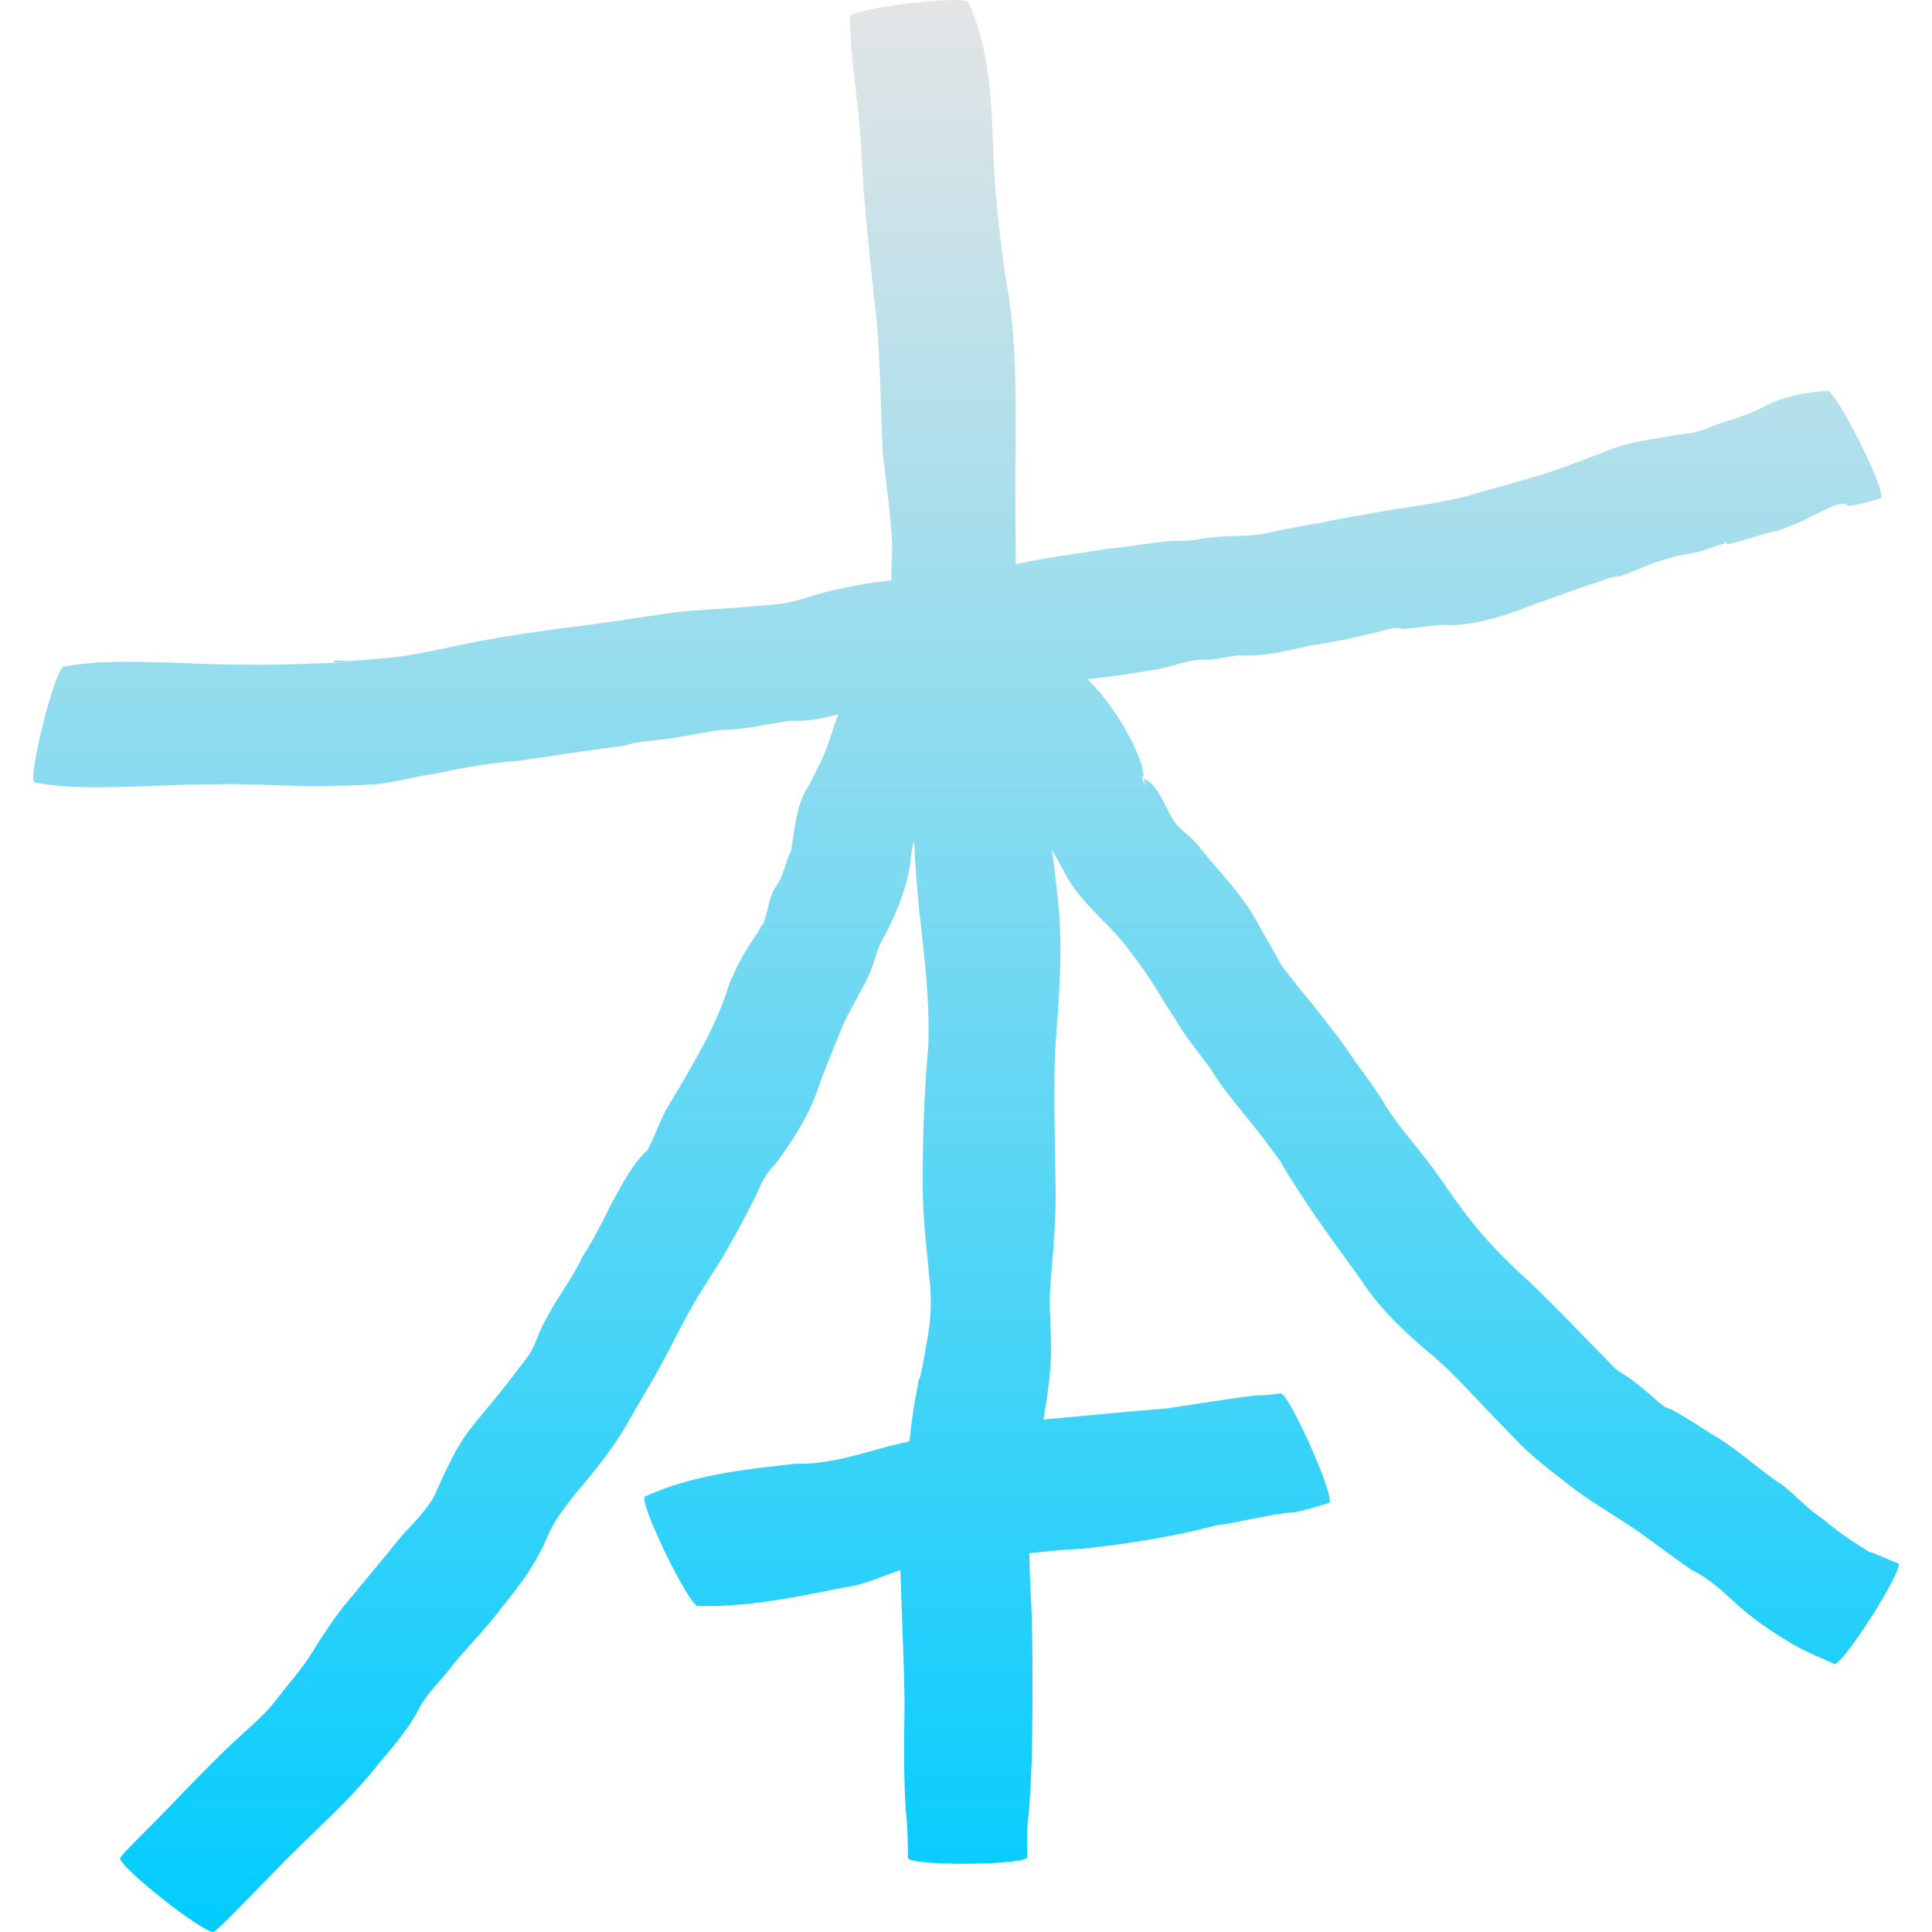 <svg xmlns="http://www.w3.org/2000/svg" width="16" height="16" version="1.1">
 <defs>
   <style id="current-color-scheme" type="text/css">
   .ColorScheme-Text { color: #0066ba; } .ColorScheme-Highlight { color:#5294e2; }
  </style>
  <linearGradient id="arrongin" x1="0%" x2="0%" y1="0%" y2="100%">
   <stop offset="0%" style="stop-color:#dd9b44; stop-opacity:1"/>
   <stop offset="100%" style="stop-color:#ad6c16; stop-opacity:1"/>
  </linearGradient>
  <linearGradient id="aurora" x1="0%" x2="0%" y1="0%" y2="100%">
   <stop offset="0%" style="stop-color:#09D4DF; stop-opacity:1"/>
   <stop offset="100%" style="stop-color:#9269F4; stop-opacity:1"/>
  </linearGradient>
  <linearGradient id="cyberneon" x1="0%" x2="0%" y1="0%" y2="100%">
    <stop offset="0" style="stop-color:#0abdc6; stop-opacity:1"/>
    <stop offset="1" style="stop-color:#ea00d9; stop-opacity:1"/>
  </linearGradient>
  <linearGradient id="fitdance" x1="0%" x2="0%" y1="0%" y2="100%">
   <stop offset="0%" style="stop-color:#1AD6AB; stop-opacity:1"/>
   <stop offset="100%" style="stop-color:#329DB6; stop-opacity:1"/>
  </linearGradient>
  <linearGradient id="oomox" x1="0%" x2="0%" y1="0%" y2="100%">
   <stop offset="0%" style="stop-color:#e5e5e5; stop-opacity:1"/>
   <stop offset="100%" style="stop-color:#00ccff; stop-opacity:1"/>
  </linearGradient>
  <linearGradient id="rainblue" x1="0%" x2="0%" y1="0%" y2="100%">
   <stop offset="0%" style="stop-color:#00F260; stop-opacity:1"/>
   <stop offset="100%" style="stop-color:#0575E6; stop-opacity:1"/>
  </linearGradient>
  <linearGradient id="sunrise" x1="0%" x2="0%" y1="0%" y2="100%">
   <stop offset="0%" style="stop-color: #FF8501; stop-opacity:1"/>
   <stop offset="100%" style="stop-color: #FFCB01; stop-opacity:1"/>
  </linearGradient>
  <linearGradient id="telinkrin" x1="0%" x2="0%" y1="0%" y2="100%">
   <stop offset="0%" style="stop-color: #b2ced6; stop-opacity:1"/>
   <stop offset="100%" style="stop-color: #6da5b7; stop-opacity:1"/>
  </linearGradient>
  <linearGradient id="60spsycho" x1="0%" x2="0%" y1="0%" y2="100%">
   <stop offset="0%" style="stop-color: #df5940; stop-opacity:1"/>
   <stop offset="25%" style="stop-color: #d8d15f; stop-opacity:1"/>
   <stop offset="50%" style="stop-color: #e9882a; stop-opacity:1"/>
   <stop offset="100%" style="stop-color: #279362; stop-opacity:1"/>
  </linearGradient>
  <linearGradient id="90ssummer" x1="0%" x2="0%" y1="0%" y2="100%">
   <stop offset="0%" style="stop-color: #f618c7; stop-opacity:1"/>
   <stop offset="20%" style="stop-color: #94ffab; stop-opacity:1"/>
   <stop offset="50%" style="stop-color: #fbfd54; stop-opacity:1"/>
   <stop offset="100%" style="stop-color: #0f83ae; stop-opacity:1"/>
  </linearGradient>
 </defs>
 <path fill="url(#oomox)" class="ColorScheme-Text" fill-rule="evenodd" d="M 8.711 7.035 C 8.731 7.178 8.748 7.323 8.763 7.467 C 8.806 7.879 8.767 8.292 8.738 8.703 C 8.724 9.065 8.737 9.429 8.741 9.792 C 8.749 10.075 8.722 10.356 8.699 10.638 C 8.684 10.829 8.707 11.021 8.705 11.213 C 8.698 11.396 8.672 11.576 8.641 11.756 C 8.982 11.725 9.323 11.691 9.664 11.664 C 9.908 11.626 10.153 11.588 10.398 11.556 C 10.467 11.557 10.534 11.549 10.602 11.54 C 10.665 11.511 11.069 12.418 11.006 12.447 L 11.006 12.447 C 10.916 12.473 10.827 12.502 10.735 12.522 C 10.511 12.537 10.293 12.604 10.07 12.633 C 9.707 12.729 9.334 12.786 8.961 12.826 C 8.814 12.832 8.669 12.847 8.524 12.864 C 8.526 12.952 8.529 13.04 8.532 13.127 C 8.553 13.467 8.551 13.808 8.55 14.148 C 8.55 14.432 8.543 14.718 8.521 15.002 C 8.503 15.127 8.506 15.253 8.507 15.379 C 8.507 15.449 7.52 15.456 7.519 15.385 L 7.519 15.385 C 7.518 15.255 7.518 15.125 7.501 14.996 C 7.484 14.714 7.486 14.43 7.491 14.147 C 7.49 13.817 7.472 13.487 7.462 13.158 C 7.46 13.106 7.458 13.055 7.457 13.003 C 7.304 13.052 7.156 13.126 6.994 13.146 C 6.595 13.225 6.192 13.311 5.784 13.3 C 5.72 13.332 5.279 12.425 5.342 12.393 C 5.734 12.214 6.167 12.169 6.589 12.122 C 6.866 12.13 7.123 12.039 7.387 11.97 C 7.435 11.959 7.483 11.948 7.531 11.937 C 7.545 11.82 7.558 11.704 7.579 11.588 C 7.642 11.236 7.583 11.591 7.647 11.277 C 7.656 11.231 7.662 11.185 7.67 11.14 C 7.704 10.978 7.717 10.807 7.703 10.642 C 7.677 10.361 7.639 10.08 7.642 9.797 C 7.641 9.416 7.654 9.035 7.688 8.655 C 7.701 8.289 7.656 7.927 7.615 7.564 C 7.595 7.364 7.579 7.163 7.57 6.962 C 7.552 7.024 7.544 7.086 7.538 7.155 C 7.506 7.364 7.424 7.558 7.329 7.746 C 7.265 7.842 7.247 7.955 7.201 8.064 C 7.136 8.206 7.051 8.338 6.985 8.48 C 6.921 8.636 6.857 8.792 6.797 8.949 C 6.72 9.202 6.583 9.423 6.426 9.633 C 6.356 9.703 6.31 9.781 6.274 9.872 C 6.184 10.059 6.084 10.24 5.98 10.419 C 5.894 10.561 5.799 10.695 5.72 10.841 C 5.63 11 5.553 11.164 5.464 11.323 C 5.373 11.488 5.273 11.647 5.182 11.812 C 5.063 12.013 4.914 12.195 4.764 12.372 C 4.678 12.481 4.589 12.593 4.535 12.722 C 4.447 12.937 4.31 13.124 4.163 13.302 C 4.041 13.468 3.897 13.614 3.764 13.77 C 3.674 13.896 3.554 14.001 3.477 14.136 C 3.389 14.314 3.258 14.461 3.132 14.611 C 3.019 14.756 2.893 14.888 2.763 15.017 C 2.636 15.139 2.51 15.261 2.385 15.385 C 2.262 15.51 2.141 15.635 2.018 15.76 C 1.939 15.841 1.862 15.923 1.775 15.996 C 1.732 16.052 0.953 15.438 0.996 15.383 L 0.996 15.383 C 1.068 15.297 1.149 15.222 1.227 15.142 C 1.35 15.018 1.472 14.893 1.592 14.767 C 1.721 14.635 1.851 14.503 1.987 14.379 C 2.093 14.282 2.204 14.188 2.292 14.072 C 2.388 13.944 2.497 13.827 2.582 13.69 C 2.686 13.521 2.794 13.358 2.924 13.209 C 3.057 13.045 3.195 12.885 3.326 12.72 C 3.425 12.613 3.533 12.508 3.602 12.378 C 3.691 12.178 3.78 11.973 3.919 11.802 C 4.044 11.651 4.17 11.501 4.287 11.345 C 4.327 11.29 4.379 11.232 4.41 11.171 C 4.43 11.132 4.469 11.029 4.484 10.998 C 4.498 10.967 4.515 10.938 4.531 10.908 C 4.62 10.736 4.742 10.586 4.823 10.41 C 4.912 10.27 4.989 10.123 5.06 9.974 C 5.15 9.819 5.227 9.648 5.361 9.526 C 5.43 9.401 5.47 9.259 5.548 9.137 C 5.654 8.962 5.757 8.785 5.852 8.604 C 5.924 8.457 5.992 8.311 6.038 8.153 C 6.1 7.996 6.184 7.853 6.28 7.716 C 6.289 7.699 6.295 7.68 6.306 7.663 C 6.308 7.659 6.316 7.66 6.318 7.655 C 6.365 7.554 6.361 7.429 6.43 7.336 C 6.491 7.249 6.503 7.141 6.55 7.047 C 6.585 6.861 6.589 6.665 6.701 6.503 C 6.754 6.391 6.817 6.285 6.856 6.167 C 6.885 6.083 6.913 5.998 6.942 5.914 C 6.814 5.949 6.685 5.978 6.552 5.968 C 6.357 5.993 6.166 6.046 5.968 6.045 C 5.836 6.062 5.706 6.092 5.574 6.112 C 5.439 6.133 5.301 6.134 5.169 6.175 C 4.876 6.214 4.584 6.258 4.292 6.301 C 4.057 6.317 3.823 6.36 3.593 6.409 C 3.426 6.432 3.259 6.484 3.09 6.496 C 2.943 6.506 2.796 6.507 2.649 6.511 C 2.602 6.512 2.556 6.51 2.509 6.509 C 2.279 6.504 2.05 6.491 1.821 6.495 C 1.595 6.494 1.371 6.504 1.146 6.513 C 0.86 6.52 0.57 6.534 0.287 6.48 C 0.22 6.462 0.464 5.503 0.531 5.52 L 0.531 5.52 C 0.82 5.467 1.115 5.48 1.407 5.487 C 1.629 5.496 1.85 5.506 2.072 5.505 C 2.304 5.509 2.536 5.495 2.768 5.49 C 3.13 5.487 2.78 5.493 2.768 5.483 C 2.735 5.456 2.851 5.478 2.892 5.475 C 3.012 5.466 3.131 5.456 3.25 5.445 C 3.474 5.419 3.694 5.365 3.915 5.32 C 4.21 5.264 4.507 5.22 4.805 5.184 C 5.069 5.15 5.333 5.108 5.597 5.07 C 5.803 5.047 6.008 5.044 6.214 5.022 C 6.39 5.01 6.502 5.007 6.67 4.952 C 6.902 4.878 7.141 4.833 7.383 4.806 C 7.381 4.727 7.383 4.648 7.389 4.569 C 7.384 4.294 7.341 4.026 7.311 3.753 C 7.288 3.321 7.294 2.886 7.238 2.456 C 7.194 2.046 7.151 1.637 7.132 1.225 C 7.113 0.862 7.044 0.504 7.037 0.14 C 7.029 0.07 8.013 -0.049 8.021 0.021 L 8.021 0.021 C 8.187 0.383 8.21 0.793 8.223 1.186 C 8.235 1.572 8.278 1.956 8.334 2.338 C 8.42 2.797 8.411 3.261 8.411 3.726 C 8.404 4.004 8.411 4.283 8.411 4.562 C 8.412 4.598 8.411 4.635 8.413 4.672 C 8.664 4.617 8.919 4.587 9.171 4.545 C 9.357 4.528 9.542 4.491 9.728 4.479 C 9.756 4.477 9.784 4.479 9.811 4.479 C 9.841 4.477 9.871 4.474 9.901 4.471 C 10.083 4.43 10.267 4.449 10.449 4.423 C 10.619 4.388 10.789 4.353 10.961 4.325 C 11.132 4.286 11.306 4.263 11.477 4.229 C 11.706 4.194 11.936 4.163 12.161 4.106 C 12.357 4.044 12.557 3.995 12.754 3.936 C 12.945 3.875 13.13 3.802 13.317 3.731 C 13.496 3.655 13.688 3.64 13.875 3.603 C 14.013 3.585 14.028 3.591 14.157 3.538 C 14.3 3.486 14.446 3.449 14.582 3.381 C 14.751 3.287 14.918 3.255 15.106 3.239 C 15.113 3.238 15.121 3.237 15.129 3.236 C 15.191 3.204 15.638 4.093 15.576 4.125 L 15.576 4.125 C 15.537 4.137 15.499 4.149 15.46 4.16 C 15.409 4.17 15.359 4.187 15.307 4.189 C 15.3 4.19 15.296 4.18 15.289 4.177 C 15.247 4.161 15.201 4.185 15.162 4.198 C 14.996 4.274 14.838 4.373 14.658 4.409 C 14.54 4.441 14.425 4.481 14.307 4.508 C 14.298 4.51 14.3 4.461 14.28 4.502 C 14.208 4.52 14.141 4.55 14.069 4.569 C 13.985 4.591 13.895 4.595 13.813 4.627 C 13.708 4.65 13.616 4.697 13.515 4.735 C 13.258 4.833 13.525 4.734 13.328 4.787 C 13.295 4.796 13.264 4.809 13.232 4.821 C 13.045 4.88 12.861 4.95 12.677 5.015 C 12.474 5.094 12.267 5.163 12.048 5.177 C 12.012 5.179 11.976 5.174 11.939 5.175 C 11.905 5.177 11.872 5.182 11.838 5.185 C 11.766 5.191 11.694 5.205 11.622 5.208 C 11.607 5.209 11.593 5.201 11.578 5.2 C 11.51 5.199 11.444 5.23 11.378 5.241 C 11.203 5.286 11.023 5.321 10.844 5.347 C 10.646 5.393 10.452 5.441 10.247 5.427 C 10.175 5.438 10.105 5.455 10.033 5.463 C 10.005 5.466 9.977 5.461 9.949 5.463 C 9.822 5.47 9.707 5.521 9.582 5.543 C 9.391 5.577 9.198 5.603 9.006 5.625 C 9.161 5.777 9.283 5.96 9.382 6.157 C 9.395 6.186 9.41 6.215 9.422 6.245 C 9.462 6.35 9.462 6.361 9.477 6.473 C 9.479 6.485 9.483 6.52 9.48 6.509 C 9.444 6.394 9.455 6.418 9.48 6.454 C 9.582 6.485 9.657 6.699 9.717 6.793 C 9.761 6.864 9.834 6.907 9.89 6.965 C 9.914 6.99 9.994 7.089 10.017 7.118 C 10.145 7.266 10.275 7.409 10.377 7.577 C 10.457 7.72 10.539 7.86 10.617 8.003 C 10.698 8.105 10.778 8.208 10.862 8.308 C 10.985 8.464 11.109 8.618 11.218 8.784 C 11.31 8.908 11.403 9.033 11.481 9.167 C 11.572 9.312 11.687 9.441 11.792 9.577 C 11.937 9.758 12.056 9.959 12.204 10.137 C 12.317 10.278 12.442 10.407 12.573 10.53 C 12.7 10.645 12.822 10.766 12.943 10.889 C 13.067 11.017 13.192 11.145 13.318 11.273 C 13.338 11.293 13.357 11.316 13.379 11.335 C 13.416 11.366 13.461 11.388 13.5 11.417 C 13.584 11.478 13.661 11.545 13.738 11.614 C 13.754 11.626 13.769 11.64 13.787 11.65 C 13.801 11.659 13.817 11.662 13.833 11.669 C 13.856 11.681 13.879 11.692 13.901 11.706 C 13.991 11.759 14.08 11.813 14.166 11.871 C 14.36 11.98 14.524 12.133 14.705 12.261 C 14.811 12.325 14.894 12.419 14.987 12.498 C 15.028 12.533 15.074 12.562 15.117 12.596 C 15.229 12.692 15.352 12.773 15.477 12.85 C 15.56 12.876 15.637 12.918 15.72 12.946 C 15.778 12.983 15.247 13.817 15.189 13.779 L 15.189 13.779 C 15.072 13.726 14.951 13.679 14.841 13.613 C 14.675 13.516 14.515 13.406 14.373 13.276 C 14.26 13.173 14.153 13.071 14.013 13.004 C 13.834 12.882 13.665 12.747 13.485 12.627 C 13.319 12.518 13.147 12.419 12.99 12.295 C 12.829 12.168 12.663 12.046 12.524 11.892 C 12.397 11.763 12.272 11.632 12.148 11.5 C 12.043 11.39 11.936 11.283 11.818 11.188 C 11.638 11.034 11.463 10.871 11.324 10.676 C 11.191 10.482 11.048 10.296 10.914 10.102 C 10.806 9.944 10.699 9.785 10.604 9.619 C 10.524 9.508 10.443 9.398 10.356 9.292 C 10.24 9.147 10.118 9.007 10.023 8.846 C 9.923 8.713 9.816 8.585 9.733 8.44 C 9.646 8.312 9.572 8.176 9.484 8.049 C 9.396 7.925 9.306 7.802 9.201 7.691 C 9.06 7.546 8.91 7.409 8.816 7.225 C 8.782 7.161 8.747 7.098 8.711 7.035 Z"/>
</svg>

